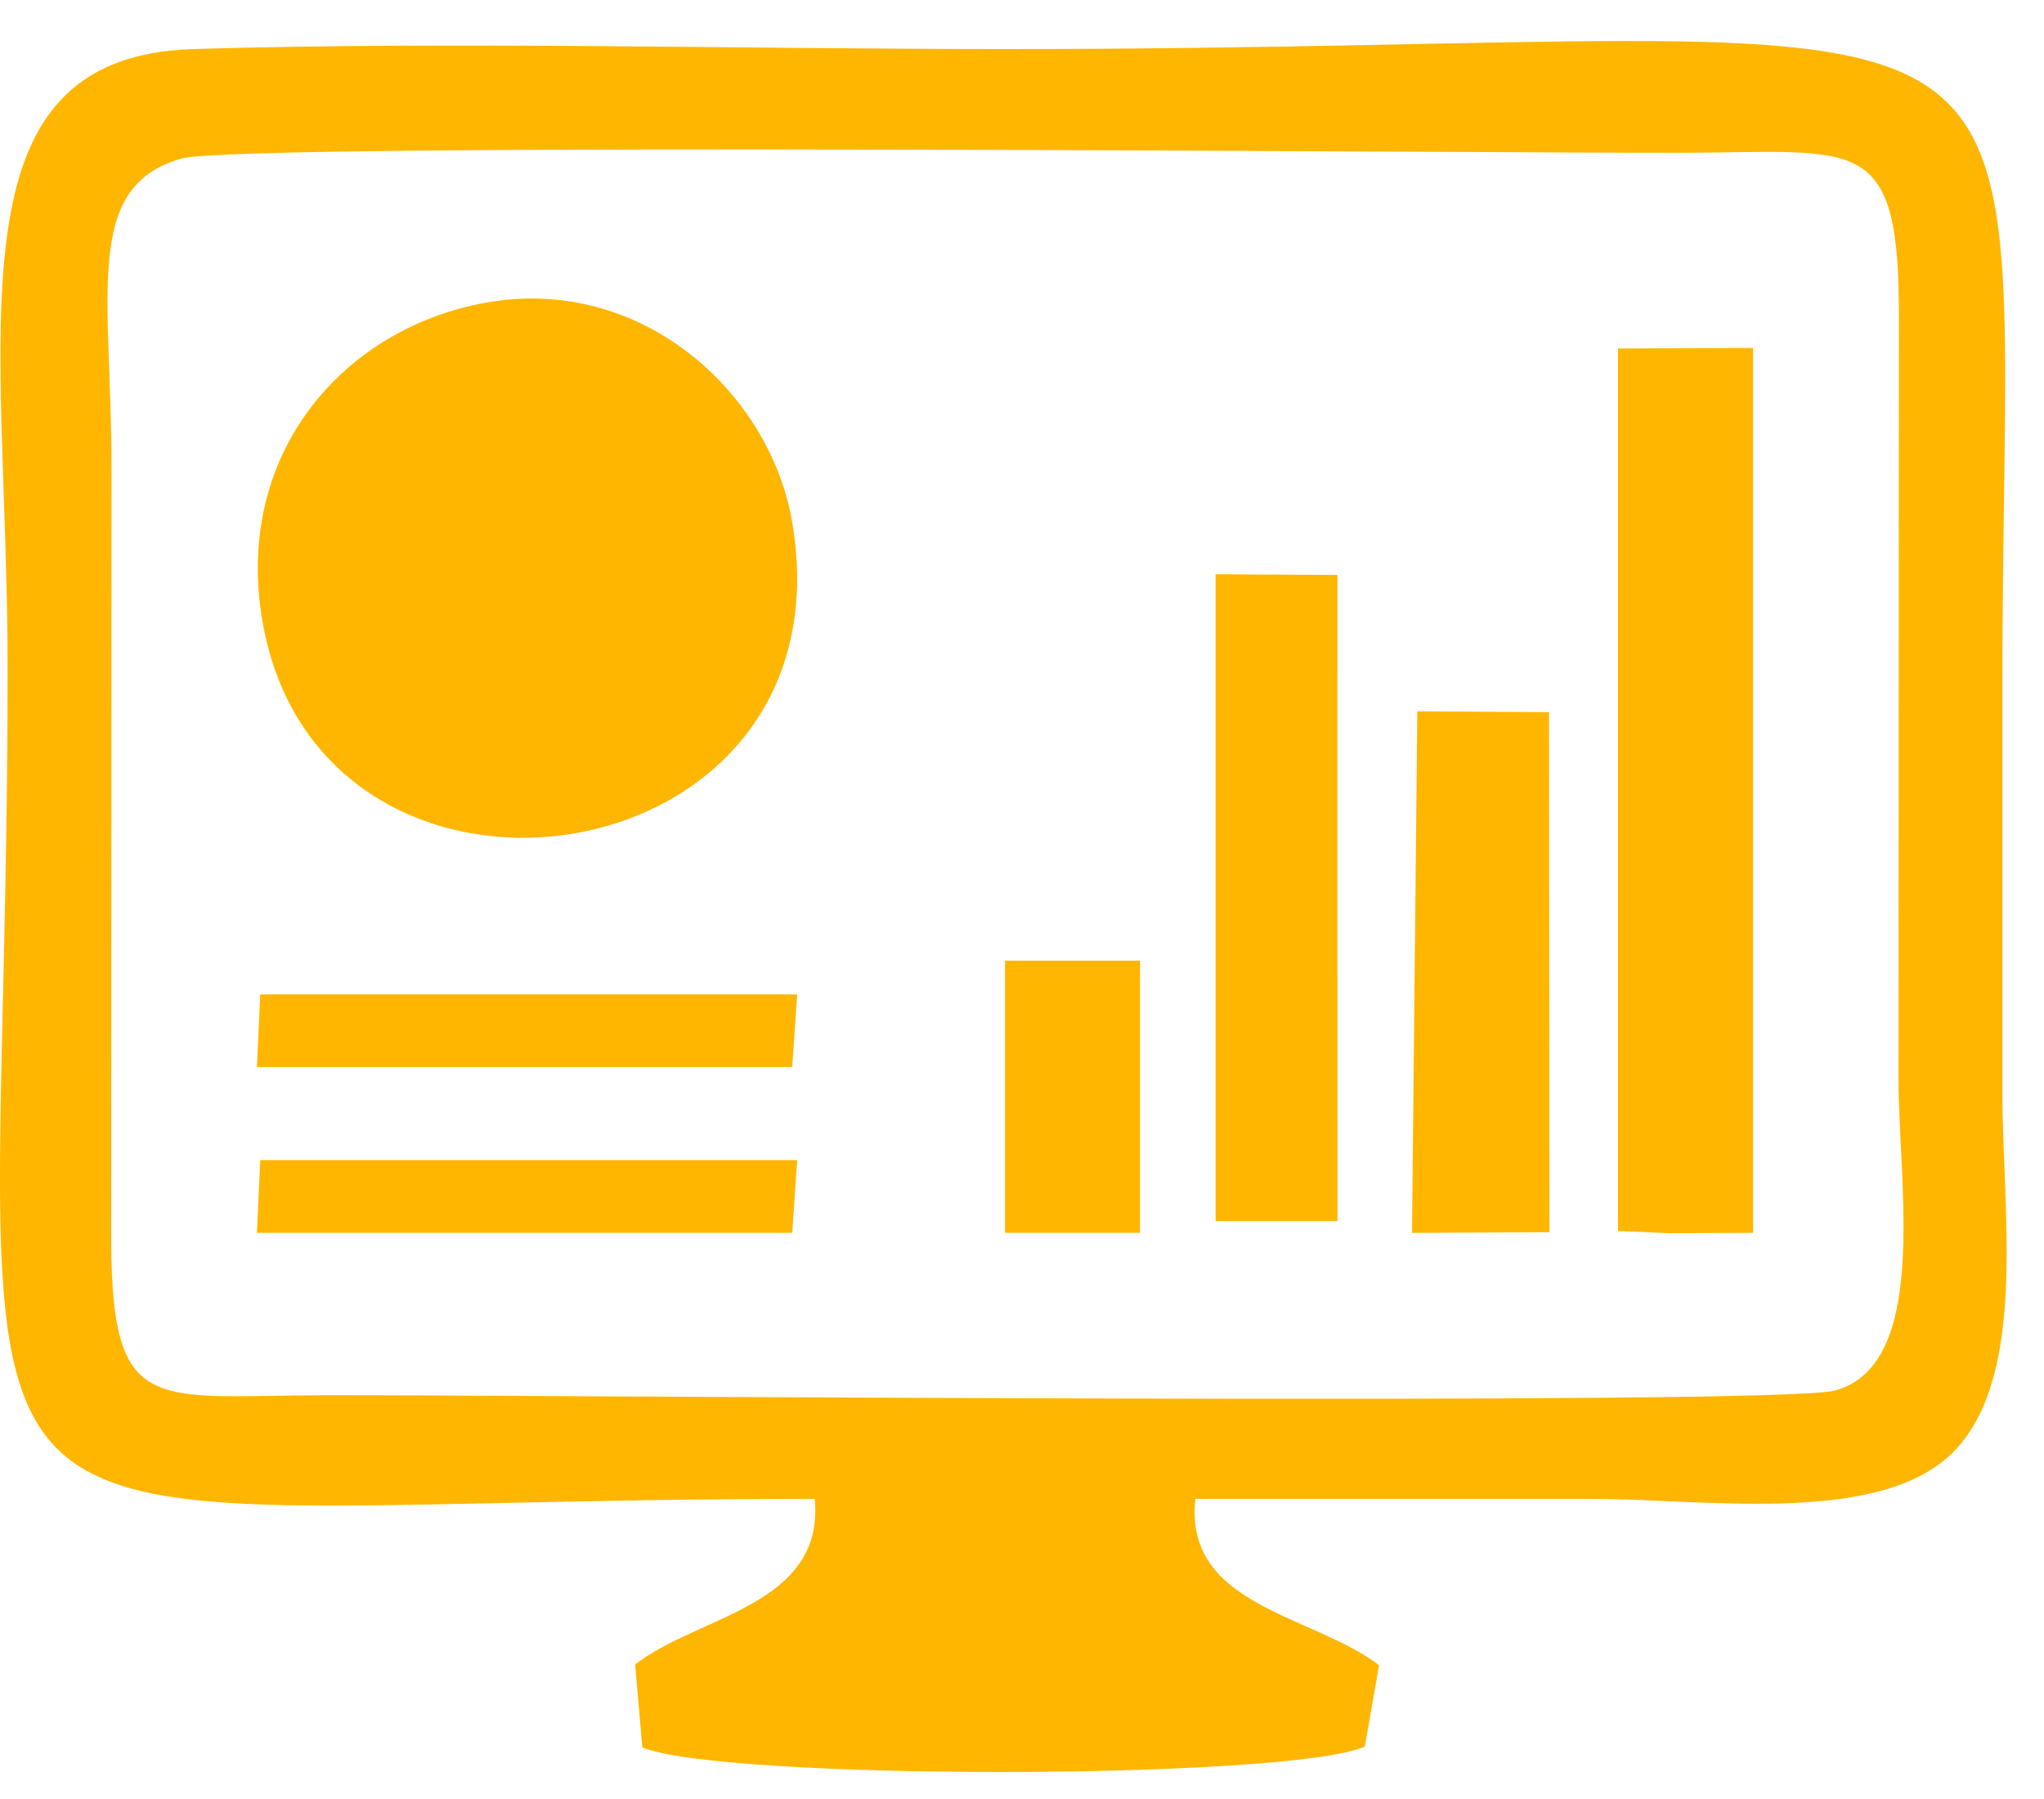<svg width="50" height="44" viewBox="0 0 50 44" fill="none" xmlns="http://www.w3.org/2000/svg">
<path fill-rule="evenodd" clip-rule="evenodd" d="M19.929 36.659C20.182 39.286 17.042 39.518 15.537 40.712L15.712 42.737C17.65 43.549 31.507 43.536 33.386 42.719L33.734 40.726C32.082 39.481 28.957 39.28 29.24 36.659C32.46 36.659 35.679 36.659 38.898 36.659C41.788 36.659 46.142 37.351 47.882 35.407C49.584 33.505 48.983 29.587 48.983 26.749C48.983 23.387 48.983 20.026 48.983 16.665C48.983 -1.92 51.572 1.2 24.585 1.2C18.054 1.2 11.237 1.008 4.742 1.199C-1.359 1.378 0.186 8.072 0.186 16.339C0.186 40.019 -3.304 36.659 19.929 36.659ZM4.451 3.875C2.011 4.556 2.728 7.19 2.728 11.46L2.719 30.008C2.695 34.685 3.609 34.136 7.993 34.124C12.302 34.113 43.481 34.392 44.886 34.01C47.209 33.378 46.442 28.963 46.442 26.424L46.451 7.875C46.475 3.225 45.526 3.724 41.177 3.737C36.857 3.75 5.904 3.47 4.451 3.875Z" fill="#FFB600"/>
<path fill-rule="evenodd" clip-rule="evenodd" d="M11.87 7.405C8.439 8.028 5.797 11.017 6.39 15.009C7.645 23.457 20.881 21.689 19.381 12.786C18.841 9.582 15.671 6.714 11.87 7.405Z" fill="#FFB600"/>
<path fill-rule="evenodd" clip-rule="evenodd" d="M39.579 30.108L40.849 30.161L42.883 30.152V8.51L39.579 8.523V30.108Z" fill="#FFB600"/>
<path fill-rule="evenodd" clip-rule="evenodd" d="M17.438 16.013L12.942 13.966L12.881 8.884C8.986 9.245 6.128 13.339 8.748 16.887C11.137 20.122 15.792 19.644 17.438 16.013Z" fill="#FFB600"/>
<path fill-rule="evenodd" clip-rule="evenodd" d="M32.716 14.062L29.736 14.045V29.865H32.717L32.716 14.062Z" fill="#FFB600"/>
<path fill-rule="evenodd" clip-rule="evenodd" d="M34.54 30.153L37.903 30.138L37.891 17.417L34.67 17.398L34.54 30.153Z" fill="#FFB600"/>
<path fill-rule="evenodd" clip-rule="evenodd" d="M6.285 26.098H19.379L19.501 24.321H6.366L6.285 26.098Z" fill="#FFB600"/>
<path fill-rule="evenodd" clip-rule="evenodd" d="M6.285 30.152H19.379L19.501 28.375H6.366L6.285 30.152Z" fill="#FFB600"/>
<path fill-rule="evenodd" clip-rule="evenodd" d="M24.584 30.152H27.888V23.496H24.584V30.152Z" fill="#FFB600"/>
</svg>
